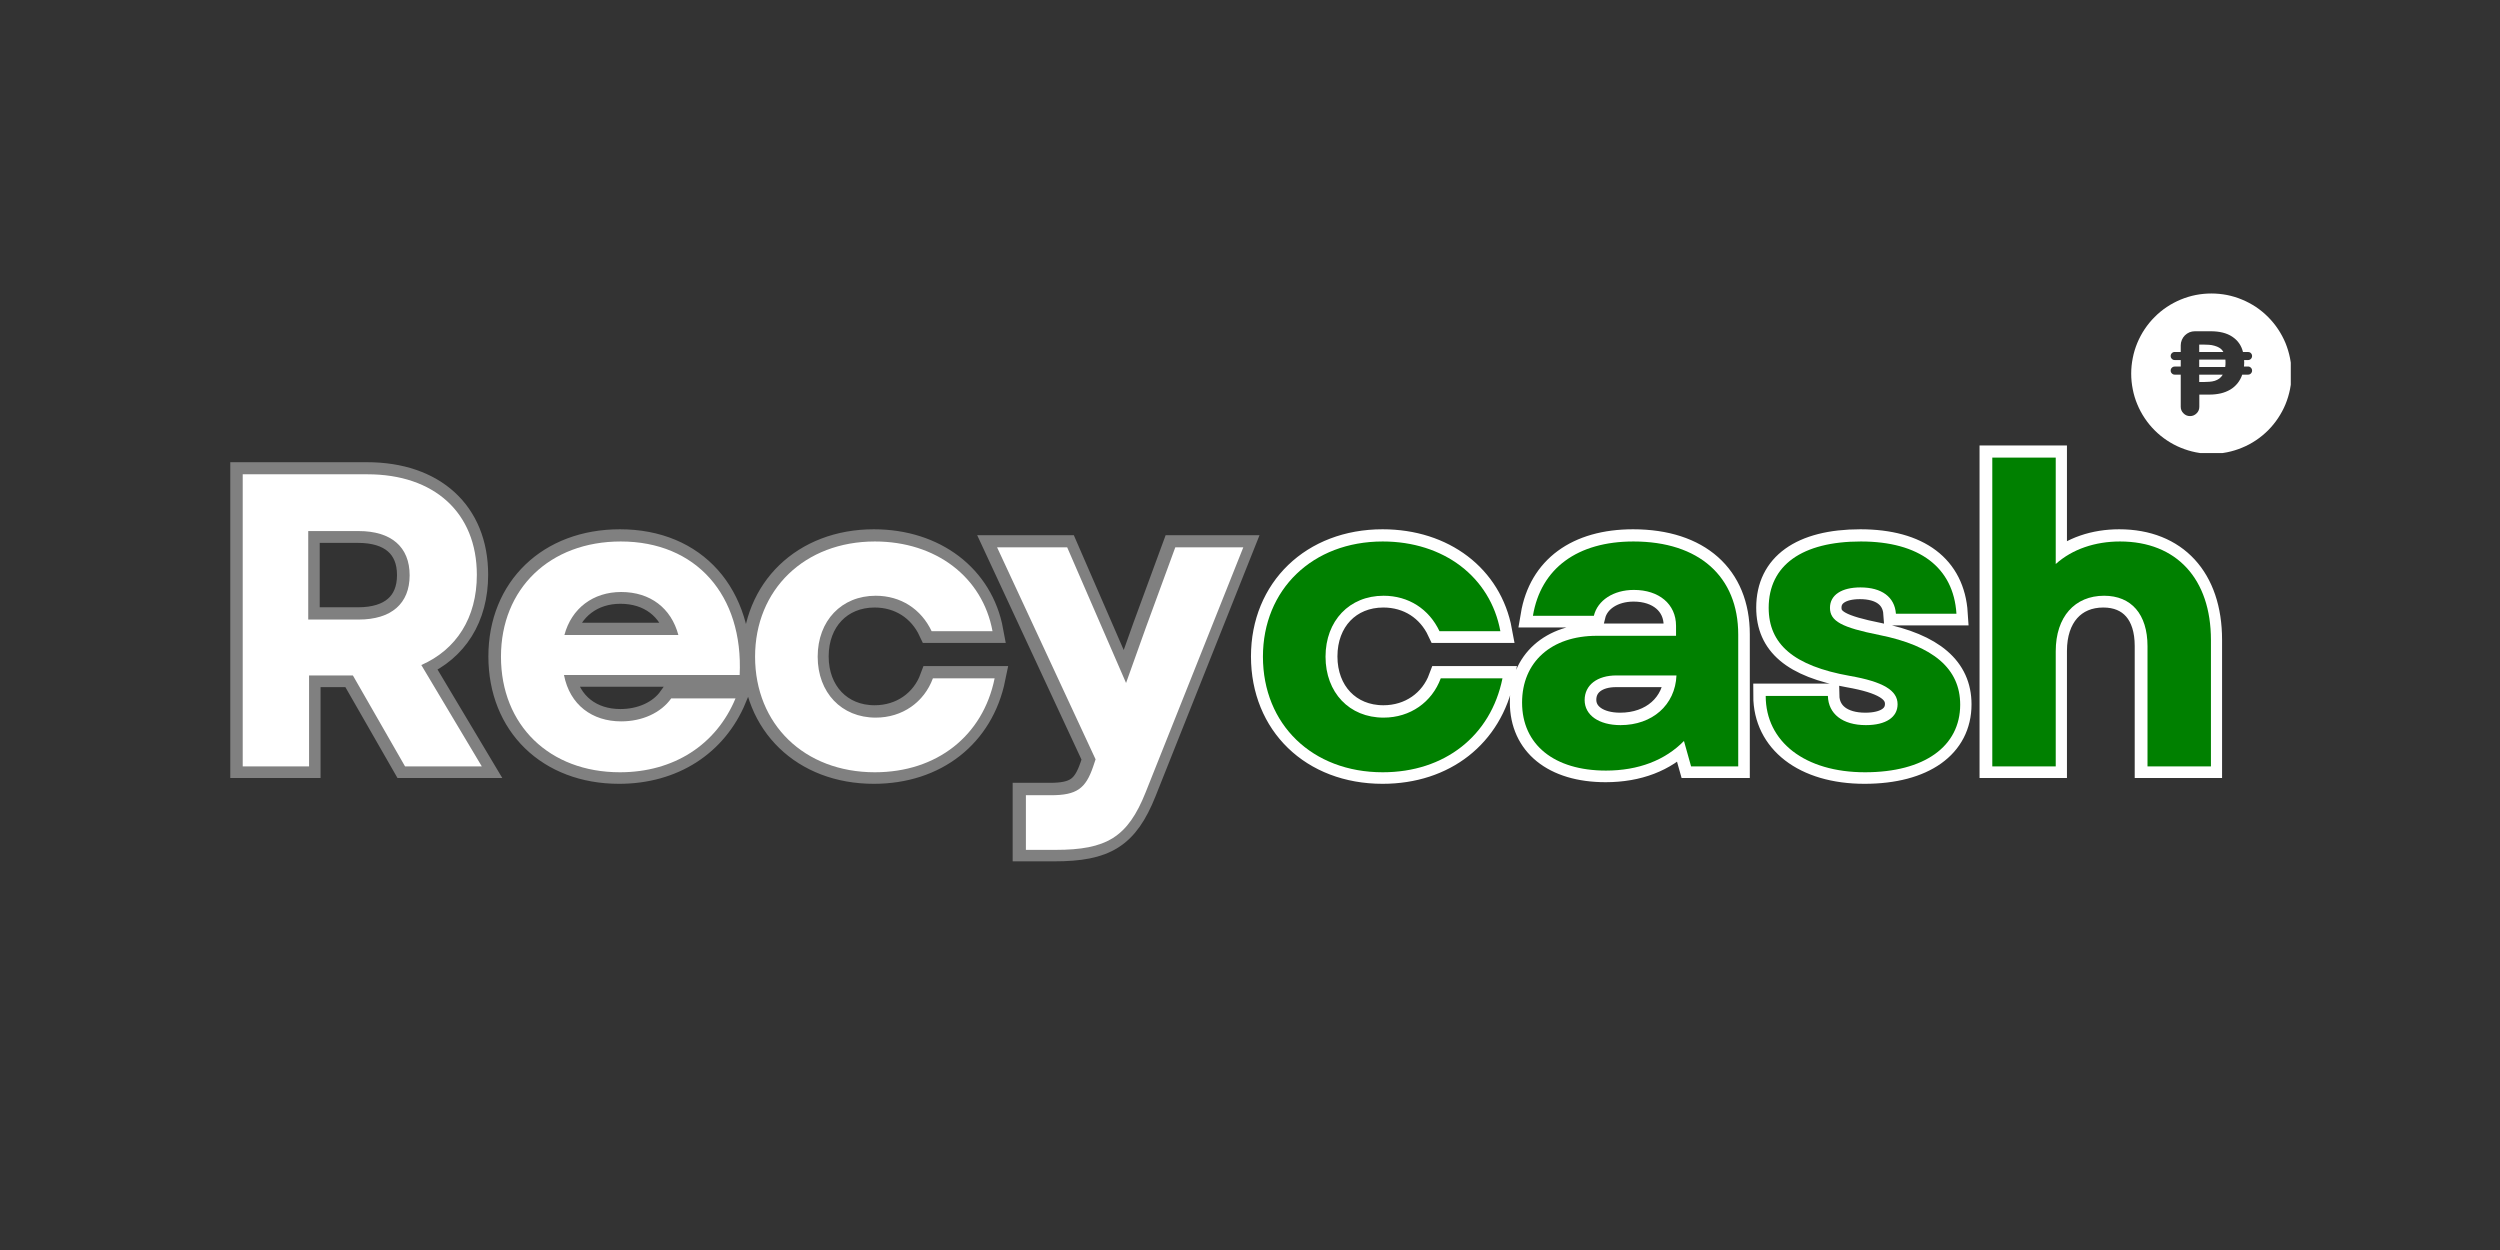 <svg xmlns="http://www.w3.org/2000/svg" xmlns:xlink="http://www.w3.org/1999/xlink" width="250" zoomAndPan="magnify" viewBox="0 0 187.5 93.75" height="125" preserveAspectRatio="xMidYMid meet" version="1.0"><rect x="0" y="0" width="187.5" height="93.75" fill="#333333" stroke="none"/><defs><g/><clipPath id="e1acd9f32d"><path d="M 159.84 22.012 L 171.809 22.012 L 171.809 33.98 L 159.84 33.98 Z M 159.84 22.012 " clip-rule="nonzero"/></clipPath></defs><g clip-path="url(#e1acd9f32d)"><path fill="#ffffff" d="M 165.852 22.012 C 166.246 22.012 166.641 22.051 167.027 22.125 C 167.414 22.203 167.789 22.316 168.152 22.469 C 168.52 22.621 168.867 22.805 169.195 23.023 C 169.523 23.242 169.824 23.492 170.105 23.773 C 170.383 24.051 170.633 24.355 170.852 24.684 C 171.07 25.012 171.258 25.359 171.41 25.723 C 171.559 26.09 171.672 26.465 171.75 26.852 C 171.828 27.238 171.867 27.629 171.867 28.023 C 171.867 28.418 171.828 28.809 171.75 29.199 C 171.672 29.586 171.559 29.961 171.41 30.324 C 171.258 30.691 171.07 31.035 170.852 31.363 C 170.633 31.695 170.383 31.996 170.105 32.277 C 169.824 32.555 169.523 32.805 169.195 33.023 C 168.867 33.242 168.52 33.43 168.152 33.578 C 167.789 33.73 167.414 33.844 167.027 33.922 C 166.641 34 166.246 34.039 165.852 34.039 C 165.457 34.039 165.066 34 164.68 33.922 C 164.293 33.844 163.918 33.73 163.551 33.578 C 163.188 33.43 162.84 33.242 162.512 33.023 C 162.184 32.805 161.879 32.555 161.602 32.277 C 161.32 31.996 161.074 31.695 160.852 31.363 C 160.633 31.035 160.449 30.691 160.297 30.324 C 160.145 29.961 160.031 29.586 159.957 29.199 C 159.879 28.809 159.84 28.418 159.84 28.023 C 159.84 27.629 159.879 27.238 159.957 26.852 C 160.031 26.465 160.145 26.09 160.297 25.723 C 160.449 25.359 160.633 25.012 160.852 24.684 C 161.074 24.355 161.32 24.051 161.602 23.773 C 161.879 23.492 162.184 23.242 162.512 23.023 C 162.84 22.805 163.188 22.621 163.551 22.469 C 163.918 22.316 164.293 22.203 164.68 22.125 C 165.066 22.051 165.457 22.012 165.852 22.012 Z M 168.906 27.797 L 168.906 27.793 C 168.906 27.707 168.875 27.637 168.816 27.578 C 168.758 27.52 168.688 27.488 168.605 27.488 L 168.297 27.488 C 168.305 27.438 168.309 27.383 168.309 27.328 C 168.312 27.273 168.316 27.219 168.316 27.16 C 168.316 27.137 168.312 27.109 168.309 27.086 L 168.309 27.004 L 168.605 27.004 C 168.688 27.004 168.758 26.977 168.816 26.918 C 168.875 26.859 168.906 26.785 168.906 26.703 L 168.906 26.699 C 168.906 26.613 168.875 26.543 168.816 26.484 C 168.758 26.426 168.688 26.398 168.605 26.398 L 168.223 26.398 C 168.102 25.906 167.832 25.523 167.41 25.246 C 167.004 24.977 166.465 24.844 165.793 24.844 C 165.402 24.844 165.008 24.844 164.617 24.844 C 164.477 24.844 164.34 24.871 164.211 24.922 C 164.082 24.977 163.965 25.055 163.867 25.152 C 163.766 25.254 163.691 25.367 163.637 25.496 C 163.582 25.629 163.555 25.762 163.555 25.902 L 163.555 26.398 L 163.105 26.398 C 163.02 26.398 162.949 26.426 162.891 26.484 C 162.828 26.547 162.801 26.617 162.801 26.699 C 162.801 26.785 162.828 26.855 162.891 26.914 C 162.949 26.977 163.02 27.004 163.105 27.004 L 163.555 27.004 L 163.555 27.492 L 163.105 27.492 C 163.02 27.492 162.949 27.52 162.891 27.578 C 162.828 27.637 162.801 27.711 162.801 27.793 C 162.801 27.879 162.828 27.949 162.891 28.008 C 162.949 28.07 163.02 28.098 163.105 28.098 L 163.555 28.098 L 163.555 30.508 C 163.555 30.703 163.625 30.867 163.762 31 C 163.895 31.137 164.059 31.207 164.254 31.207 C 164.445 31.207 164.609 31.137 164.746 31 C 164.883 30.867 164.949 30.703 164.949 30.508 L 164.949 29.594 L 165.734 29.594 C 166.016 29.594 166.297 29.562 166.57 29.5 C 166.816 29.441 167.051 29.348 167.273 29.219 C 167.48 29.094 167.66 28.938 167.812 28.75 C 167.969 28.555 168.09 28.336 168.168 28.098 L 168.605 28.098 C 168.688 28.098 168.758 28.07 168.816 28.012 C 168.875 27.953 168.906 27.879 168.906 27.797 Z M 168.906 27.797 " fill-opacity="1" fill-rule="nonzero"/></g><path fill="#ffffff" d="M 166.91 27.066 C 166.91 27.098 166.914 27.133 166.914 27.164 C 166.914 27.23 166.91 27.293 166.91 27.352 C 166.906 27.41 166.898 27.465 166.891 27.523 L 164.941 27.523 L 164.941 26.969 C 165.594 26.973 166.25 26.973 166.906 26.969 C 166.906 27 166.91 27.035 166.91 27.066 Z M 166.91 27.066 " fill-opacity="1" fill-rule="nonzero"/><path fill="#ffffff" d="M 166.75 26.398 L 164.941 26.398 L 164.941 25.844 C 165.043 25.844 165.145 25.844 165.25 25.844 C 165.383 25.844 165.52 25.848 165.668 25.859 C 165.812 25.867 165.953 25.891 166.094 25.934 C 166.23 25.969 166.355 26.023 166.473 26.098 C 166.594 26.172 166.684 26.273 166.75 26.398 Z M 166.75 26.398 " fill-opacity="1" fill-rule="nonzero"/><path fill="#ffffff" d="M 164.941 28.098 L 166.707 28.098 C 166.641 28.215 166.551 28.312 166.445 28.395 C 166.34 28.469 166.227 28.523 166.105 28.562 C 165.973 28.602 165.84 28.625 165.699 28.633 C 165.559 28.645 165.406 28.652 165.25 28.652 C 165.145 28.652 165.043 28.652 164.941 28.652 Z M 164.941 28.098 " fill-opacity="1" fill-rule="nonzero"/><path stroke-linecap="butt" transform="matrix(0.397, 0, 0, 0.397, -16.382, 24.897)" fill="none" stroke-linejoin="miter" d="M 87.035 81.997 L 99.558 81.997 L 99.558 64.833 L 107.825 64.833 L 117.665 81.997 L 132.164 81.997 L 120.742 62.867 C 127.357 59.948 131.221 53.961 131.221 45.851 C 131.221 34.124 123.189 26.87 110.587 26.87 L 87.035 26.87 Z M 99.401 54.276 L 99.401 37.584 L 108.936 37.584 C 115.07 37.584 118.53 40.583 118.53 45.93 C 118.53 51.287 115.07 54.276 108.936 54.276 Z M 158.224 83.098 C 168.378 83.098 176.419 77.907 180.056 69.159 L 167.916 69.159 C 165.96 71.921 162.402 73.503 158.46 73.503 C 153.034 73.503 148.787 70.427 147.666 64.755 L 180.843 64.755 C 181.551 49.636 172.576 39.541 158.381 39.541 C 145.002 39.541 135.792 48.447 135.792 61.294 C 135.792 74.191 144.924 83.098 158.224 83.098 Z M 147.745 57.195 C 149.092 52.153 153.191 49.086 158.46 49.086 C 163.974 49.086 167.916 52.153 169.263 57.195 Z M 206.342 83.098 C 218.01 83.098 226.739 76.246 228.951 65.384 L 217.302 65.384 C 215.651 69.866 211.552 72.786 206.489 72.786 C 200.051 72.786 195.549 68.058 195.549 61.294 C 195.549 54.502 200.051 49.793 206.489 49.793 C 211.227 49.793 215.091 52.31 217.047 56.488 L 228.548 56.488 C 226.661 46.235 217.843 39.541 206.342 39.541 C 193.111 39.541 183.743 48.604 183.743 61.294 C 183.743 74.044 193.032 83.098 206.342 83.098 Z M 234.839 97.744 L 240.433 97.744 C 250.046 97.744 254.067 95.385 257.458 86.882 L 275.87 40.661 L 263.052 40.661 L 257.527 55.691 L 253.762 66.249 L 242.644 40.661 L 229.423 40.661 L 248.012 80.65 L 247.53 82.075 C 246.105 86.174 244.453 87.442 239.568 87.442 L 234.839 87.442 Z M 234.839 97.744 " stroke="#808080" stroke-width="4.529" stroke-opacity="1" stroke-miterlimit="4"/><g fill="#ffffff" fill-opacity="1"><g transform="translate(15.575, 57.482)"><g><path d="M 2.629 0 L 7.605 0 L 7.605 -6.824 L 10.891 -6.824 L 14.805 0 L 20.562 0 L 16.023 -7.605 C 18.652 -8.762 20.188 -11.141 20.188 -14.367 C 20.188 -19.027 16.996 -21.91 11.988 -21.91 L 2.629 -21.91 Z M 7.543 -11.016 L 7.543 -17.652 L 11.328 -17.652 C 13.77 -17.652 15.148 -16.461 15.148 -14.336 C 15.148 -12.207 13.77 -11.016 11.328 -11.016 Z M 7.543 -11.016 "/></g></g></g><g fill="#ffffff" fill-opacity="1"><g transform="translate(36.354, 57.482)"><g><path d="M 10.141 0.438 C 14.18 0.438 17.371 -1.629 18.809 -5.102 L 13.988 -5.102 C 13.207 -4.008 11.801 -3.379 10.234 -3.379 C 8.074 -3.379 6.383 -4.602 5.945 -6.855 L 19.121 -6.855 C 19.406 -12.863 15.836 -16.871 10.203 -16.871 C 4.883 -16.871 1.219 -13.332 1.219 -8.23 C 1.219 -3.098 4.852 0.438 10.141 0.438 Z M 5.977 -9.859 C 6.512 -11.863 8.137 -13.082 10.234 -13.082 C 12.426 -13.082 13.988 -11.863 14.523 -9.859 Z M 5.977 -9.859 "/></g></g></g><g fill="#ffffff" fill-opacity="1"><g transform="translate(55.412, 57.482)"><g><path d="M 10.203 0.438 C 14.836 0.438 18.309 -2.285 19.184 -6.605 L 14.555 -6.605 C 13.895 -4.82 12.27 -3.66 10.266 -3.66 C 7.699 -3.66 5.914 -5.539 5.914 -8.23 C 5.914 -10.922 7.699 -12.801 10.266 -12.801 C 12.145 -12.801 13.676 -11.801 14.461 -10.141 L 19.027 -10.141 C 18.277 -14.211 14.773 -16.871 10.203 -16.871 C 4.945 -16.871 1.219 -13.27 1.219 -8.23 C 1.219 -3.16 4.914 0.438 10.203 0.438 Z M 10.203 0.438 "/></g></g></g><g fill="#ffffff" fill-opacity="1"><g transform="translate(74.501, 57.482)"><g><path d="M 2.441 6.258 L 4.664 6.258 C 8.48 6.258 10.078 5.32 11.422 1.941 L 18.746 -16.43 L 13.645 -16.43 L 11.453 -10.453 L 9.953 -6.258 L 5.539 -16.43 L 0.281 -16.43 L 7.668 -0.531 L 7.48 0.031 C 6.918 1.66 6.258 2.16 4.32 2.16 L 2.441 2.16 Z M 2.441 6.258 "/></g></g></g><path stroke-linecap="butt" transform="matrix(0.397, 0, 0, 0.397, 93.501, 24.897)" fill="none" stroke-linejoin="miter" d="M 25.674 83.098 C 37.343 83.098 46.072 76.246 48.284 65.384 L 36.635 65.384 C 34.974 69.866 30.884 72.786 25.822 72.786 C 19.383 72.786 14.881 68.058 14.881 61.294 C 14.881 54.502 19.383 49.793 25.822 49.793 C 30.55 49.793 34.423 52.31 36.379 56.488 L 47.881 56.488 C 45.993 46.235 37.166 39.541 25.674 39.541 C 12.443 39.541 3.075 48.604 3.075 61.294 C 3.075 74.044 12.365 83.098 25.674 83.098 Z M 67.806 82.793 C 73.96 82.793 78.993 80.827 82.531 77.19 L 83.878 81.997 L 92.784 81.997 L 92.784 57.117 C 92.784 46.156 85.382 39.541 72.996 39.541 C 62.459 39.541 55.519 44.583 54.015 53.558 L 65.516 53.558 C 66.223 50.658 69.231 48.673 73.095 48.673 C 77.803 48.673 81.037 51.366 81.037 55.465 L 81.037 57.353 L 66.076 57.353 C 57.494 57.353 51.98 62.307 51.98 69.945 C 51.98 77.907 58.035 82.793 67.806 82.793 Z M 63.786 69.483 C 63.786 66.632 66.155 64.833 69.762 64.833 L 81.106 64.833 C 80.88 70.427 76.555 74.191 70.558 74.191 C 66.459 74.191 63.786 72.304 63.786 69.483 Z M 116.711 83.098 C 127.887 83.098 134.67 78.212 134.67 70.348 C 134.67 63.575 129.617 59.23 119.384 57.195 C 112.297 55.77 110.105 54.6 110.105 52.084 C 110.105 49.636 112.297 48.211 115.846 48.211 C 119.866 48.211 122.314 50.019 122.54 53.175 L 133.962 53.175 C 133.402 44.426 126.944 39.541 115.924 39.541 C 104.816 39.541 98.525 44.043 98.525 52.084 C 98.525 58.925 103.234 63.025 113.791 64.902 C 120.181 66.023 122.845 67.674 122.845 70.269 C 122.845 72.717 120.643 74.191 116.868 74.191 C 112.464 74.191 109.771 72.078 109.702 68.696 L 97.965 68.696 C 97.965 77.347 105.367 83.098 116.711 83.098 Z M 140.716 81.997 L 152.698 81.997 L 152.698 60.272 C 152.698 53.735 156.316 49.793 161.831 49.793 C 166.952 49.793 170.029 53.253 170.029 59.309 L 170.029 81.997 L 182.002 81.997 L 182.002 58.139 C 182.002 46.638 175.544 39.541 164.829 39.541 C 160.179 39.541 155.854 40.966 152.698 43.797 L 152.698 23.714 L 140.716 23.714 Z M 140.716 81.997 " stroke="#ffffff" stroke-width="4.529" stroke-opacity="1" stroke-miterlimit="4"/><g fill="#008000" fill-opacity="1"><g transform="translate(93.501, 57.482)"><g><path d="M 10.203 0.438 C 14.836 0.438 18.309 -2.285 19.184 -6.605 L 14.555 -6.605 C 13.895 -4.82 12.27 -3.66 10.266 -3.66 C 7.699 -3.66 5.914 -5.539 5.914 -8.23 C 5.914 -10.922 7.699 -12.801 10.266 -12.801 C 12.145 -12.801 13.676 -11.801 14.461 -10.141 L 19.027 -10.141 C 18.277 -14.211 14.773 -16.871 10.203 -16.871 C 4.945 -16.871 1.219 -13.27 1.219 -8.23 C 1.219 -3.16 4.914 0.438 10.203 0.438 Z M 10.203 0.438 "/></g></g></g><g fill="#008000" fill-opacity="1"><g transform="translate(112.59, 57.482)"><g><path d="M 7.855 0.312 C 10.297 0.312 12.301 -0.469 13.707 -1.91 L 14.242 0 L 17.777 0 L 17.777 -9.891 C 17.777 -14.242 14.836 -16.871 9.922 -16.871 C 5.727 -16.871 2.973 -14.867 2.379 -11.297 L 6.949 -11.297 C 7.23 -12.457 8.418 -13.238 9.953 -13.238 C 11.832 -13.238 13.113 -12.176 13.113 -10.547 L 13.113 -9.797 L 7.168 -9.797 C 3.754 -9.797 1.566 -7.824 1.566 -4.789 C 1.566 -1.629 3.977 0.312 7.855 0.312 Z M 6.258 -4.977 C 6.258 -6.102 7.199 -6.824 8.637 -6.824 L 13.145 -6.824 C 13.051 -4.602 11.328 -3.098 8.949 -3.098 C 7.324 -3.098 6.258 -3.848 6.258 -4.977 Z M 6.258 -4.977 "/></g></g></g><g fill="#008000" fill-opacity="1"><g transform="translate(131.178, 57.482)"><g><path d="M 8.699 0.438 C 13.145 0.438 15.836 -1.504 15.836 -4.633 C 15.836 -7.324 13.832 -9.047 9.766 -9.859 C 6.949 -10.422 6.07 -10.891 6.07 -11.895 C 6.07 -12.863 6.949 -13.426 8.355 -13.426 C 9.953 -13.426 10.922 -12.707 11.016 -11.453 L 15.555 -11.453 C 15.336 -14.93 12.77 -16.871 8.387 -16.871 C 3.977 -16.871 1.473 -15.086 1.473 -11.895 C 1.473 -9.172 3.348 -7.543 7.543 -6.793 C 10.078 -6.352 11.141 -5.695 11.141 -4.664 C 11.141 -3.691 10.266 -3.098 8.762 -3.098 C 7.012 -3.098 5.945 -3.945 5.914 -5.289 L 1.25 -5.289 C 1.25 -1.848 4.195 0.438 8.699 0.438 Z M 8.699 0.438 "/></g></g></g><g fill="#008000" fill-opacity="1"><g transform="translate(147.043, 57.482)"><g><path d="M 2.379 0 L 7.137 0 L 7.137 -8.637 C 7.137 -11.234 8.574 -12.801 10.766 -12.801 C 12.801 -12.801 14.02 -11.422 14.02 -9.016 L 14.02 0 L 18.777 0 L 18.777 -9.484 C 18.777 -14.051 16.211 -16.871 11.957 -16.871 C 10.109 -16.871 8.387 -16.305 7.137 -15.18 L 7.137 -23.16 L 2.379 -23.16 Z M 2.379 0 "/></g></g></g></svg>
